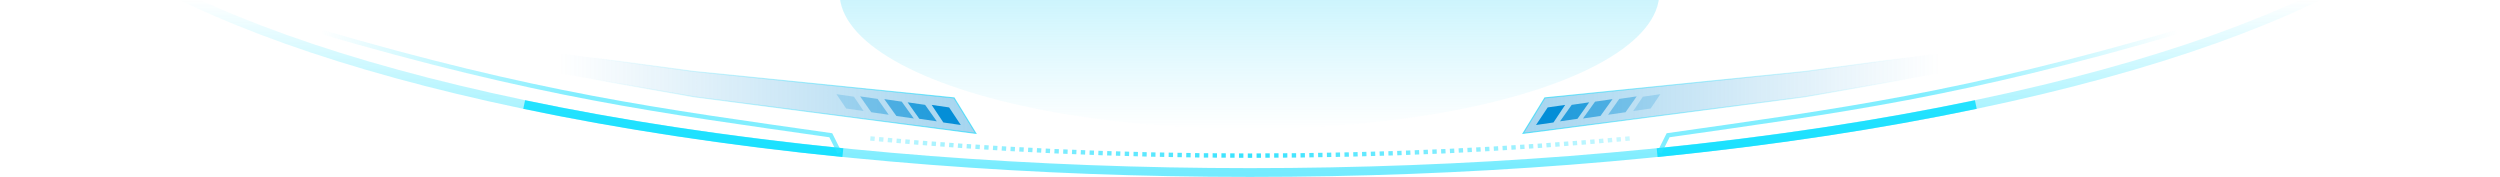 <svg width="2275" height="161" viewBox="0 0 2275 161" fill="none" xmlns="http://www.w3.org/2000/svg">
<g clip-path="url(#clip0)">
<ellipse cx="1137.5" cy="-173.5" rx="1133.5" ry="330.5" stroke="url(#paint0_linear)" stroke-width="8"/>
<path d="M1483 126C1374.07 136.153 1257.98 141.634 1137.5 141.634C1017.02 141.634 900.928 136.153 792 126" stroke="url(#paint1_linear)" stroke-width="4" stroke-dasharray="4 4"/>
<g opacity="0.5" filter="url(#filter0_f)">
<ellipse cx="1137" cy="-6.5" rx="373" ry="123.5" fill="url(#paint2_linear)" fill-opacity="0.8"/>
</g>
<path d="M477 95.122C565.066 113.564 662.573 128.416 767 138.941M1508 138.941C1612.43 128.416 1709.93 113.564 1798 95.122" stroke="#00DDFF" stroke-opacity="0.8" stroke-width="8"/>
<path d="M1985 28C1784.21 86.735 1674.83 100.673 1517.99 123.072L1510 139" stroke="url(#paint3_linear)" stroke-opacity="0.6" stroke-width="4"/>
<path d="M289 28C489.789 86.735 599.174 100.673 756.008 123.072L764 139" stroke="url(#paint4_linear)" stroke-opacity="0.6" stroke-width="4"/>
<path d="M1642.42 88.098L1385.97 121.37L1405.78 89.065L1642.54 64.997L1642.55 64.997L1642.56 64.996L1908.36 29.131C1909.67 28.954 1910.55 30.448 1909.76 31.514L1901.68 42.356C1901.45 42.663 1901.12 42.871 1900.74 42.937L1642.43 88.097L1642.42 88.098Z" fill="url(#paint5_linear)" fill-opacity="0.4" stroke="url(#paint6_linear)"/>
<path d="M1408.4 97.755L1424.3 95.456L1413.66 111.445L1397.76 113.744L1408.4 97.755Z" fill="#048ED7"/>
<path opacity="0.8" d="M1430.25 95.417L1446.15 93.118L1435.51 108.106L1419.61 110.405L1430.25 95.417Z" fill="#048ED7"/>
<path opacity="0.6" d="M1451.5 92.5L1467.4 90.201L1456.4 105.532L1440.5 107.831L1451.5 92.5Z" fill="#048ED7"/>
<path opacity="0.4" d="M1473.5 90L1489.4 87.701L1479.25 102.138L1463.35 104.437L1473.5 90Z" fill="#048ED7"/>
<path opacity="0.2" d="M1495 88L1510.9 85.701L1502.1 98.744L1486.2 101.043L1495 88Z" fill="#048ED7"/>
<path d="M631.583 88.098L888.027 121.37L868.223 89.065L631.457 64.997L631.449 64.997L631.441 64.996L365.644 29.131C364.328 28.954 363.447 30.448 364.241 31.514L372.317 42.356C372.546 42.663 372.884 42.871 373.261 42.937L631.572 88.097L631.583 88.098Z" fill="url(#paint7_linear)" fill-opacity="0.4" stroke="url(#paint8_linear)"/>
<path d="M863.693 97.755L847.796 95.456L858.434 111.445L874.332 113.744L863.693 97.755Z" fill="#048ED7"/>
<path opacity="0.8" d="M841.844 95.417L825.946 93.118L836.585 108.106L852.483 110.405L841.844 95.417Z" fill="#048ED7"/>
<path opacity="0.6" d="M820.596 92.5L804.698 90.201L815.695 105.532L831.593 107.831L820.596 92.5Z" fill="#048ED7"/>
<path opacity="0.4" d="M798.596 90L782.698 87.701L792.847 102.138L808.745 104.437L798.596 90Z" fill="#048ED7"/>
<path opacity="0.2" d="M777.096 88L761.198 85.701L769.999 98.744L785.896 101.043L777.096 88Z" fill="#048ED7"/>
</g>
<defs>
<filter id="filter0_f" x="684" y="-210" width="906" height="407" filterUnits="userSpaceOnUse" color-interpolation-filters="sRGB">
<feFlood flood-opacity="0" result="BackgroundImageFix"/>
<feBlend mode="normal" in="SourceGraphic" in2="BackgroundImageFix" result="shape"/>
<feGaussianBlur stdDeviation="40" result="effect1_foregroundBlur"/>
</filter>
<linearGradient id="paint0_linear" x1="1137.5" y1="-504" x2="1137.5" y2="157" gradientUnits="userSpaceOnUse">
<stop offset="0.762" stop-color="#1BE0FE" stop-opacity="0"/>
<stop offset="1" stop-color="#01DBFE" stop-opacity="0.55"/>
</linearGradient>
<linearGradient id="paint1_linear" x1="769.5" y1="141.634" x2="1483" y2="141.634" gradientUnits="userSpaceOnUse">
<stop stop-color="#01DBFE" stop-opacity="0.2"/>
<stop offset="0.519" stop-color="#01DBFE" stop-opacity="0.8"/>
<stop offset="1" stop-color="#01DBFE" stop-opacity="0.2"/>
</linearGradient>
<linearGradient id="paint2_linear" x1="1137" y1="-3.033" x2="1137" y2="117" gradientUnits="userSpaceOnUse">
<stop stop-color="#01CAF5" stop-opacity="0.5"/>
<stop offset="1" stop-color="#01CAF5" stop-opacity="0"/>
</linearGradient>
<linearGradient id="paint3_linear" x1="1748.21" y1="90.111" x2="1980.65" y2="26.017" gradientUnits="userSpaceOnUse">
<stop stop-color="#2BE2FF"/>
<stop offset="1" stop-color="#2BE2FF" stop-opacity="0"/>
</linearGradient>
<linearGradient id="paint4_linear" x1="525.787" y1="90.111" x2="293.346" y2="26.017" gradientUnits="userSpaceOnUse">
<stop stop-color="#2BE2FF"/>
<stop offset="1" stop-color="#2BE2FF" stop-opacity="0"/>
</linearGradient>
<linearGradient id="paint5_linear" x1="1385" y1="87.316" x2="1764.99" y2="87.315" gradientUnits="userSpaceOnUse">
<stop stop-color="#1B94D7"/>
<stop offset="1" stop-color="#1B94D7" stop-opacity="0"/>
</linearGradient>
<linearGradient id="paint6_linear" x1="1385" y1="87.515" x2="1737.11" y2="87.515" gradientUnits="userSpaceOnUse">
<stop stop-color="#01D6FB" stop-opacity="0.6"/>
<stop offset="1" stop-color="#01D6FB" stop-opacity="0"/>
</linearGradient>
<linearGradient id="paint7_linear" x1="889" y1="87.316" x2="509.011" y2="87.315" gradientUnits="userSpaceOnUse">
<stop stop-color="#1B94D7"/>
<stop offset="1" stop-color="#1B94D7" stop-opacity="0"/>
</linearGradient>
<linearGradient id="paint8_linear" x1="889" y1="87.515" x2="536.886" y2="87.515" gradientUnits="userSpaceOnUse">
<stop stop-color="#01D6FB" stop-opacity="0.6"/>
<stop offset="1" stop-color="#01D6FB" stop-opacity="0"/>
</linearGradient>
<clipPath id="clip0">
<rect width="2275" height="161" fill="white"/>
</clipPath>
</defs>
</svg>
